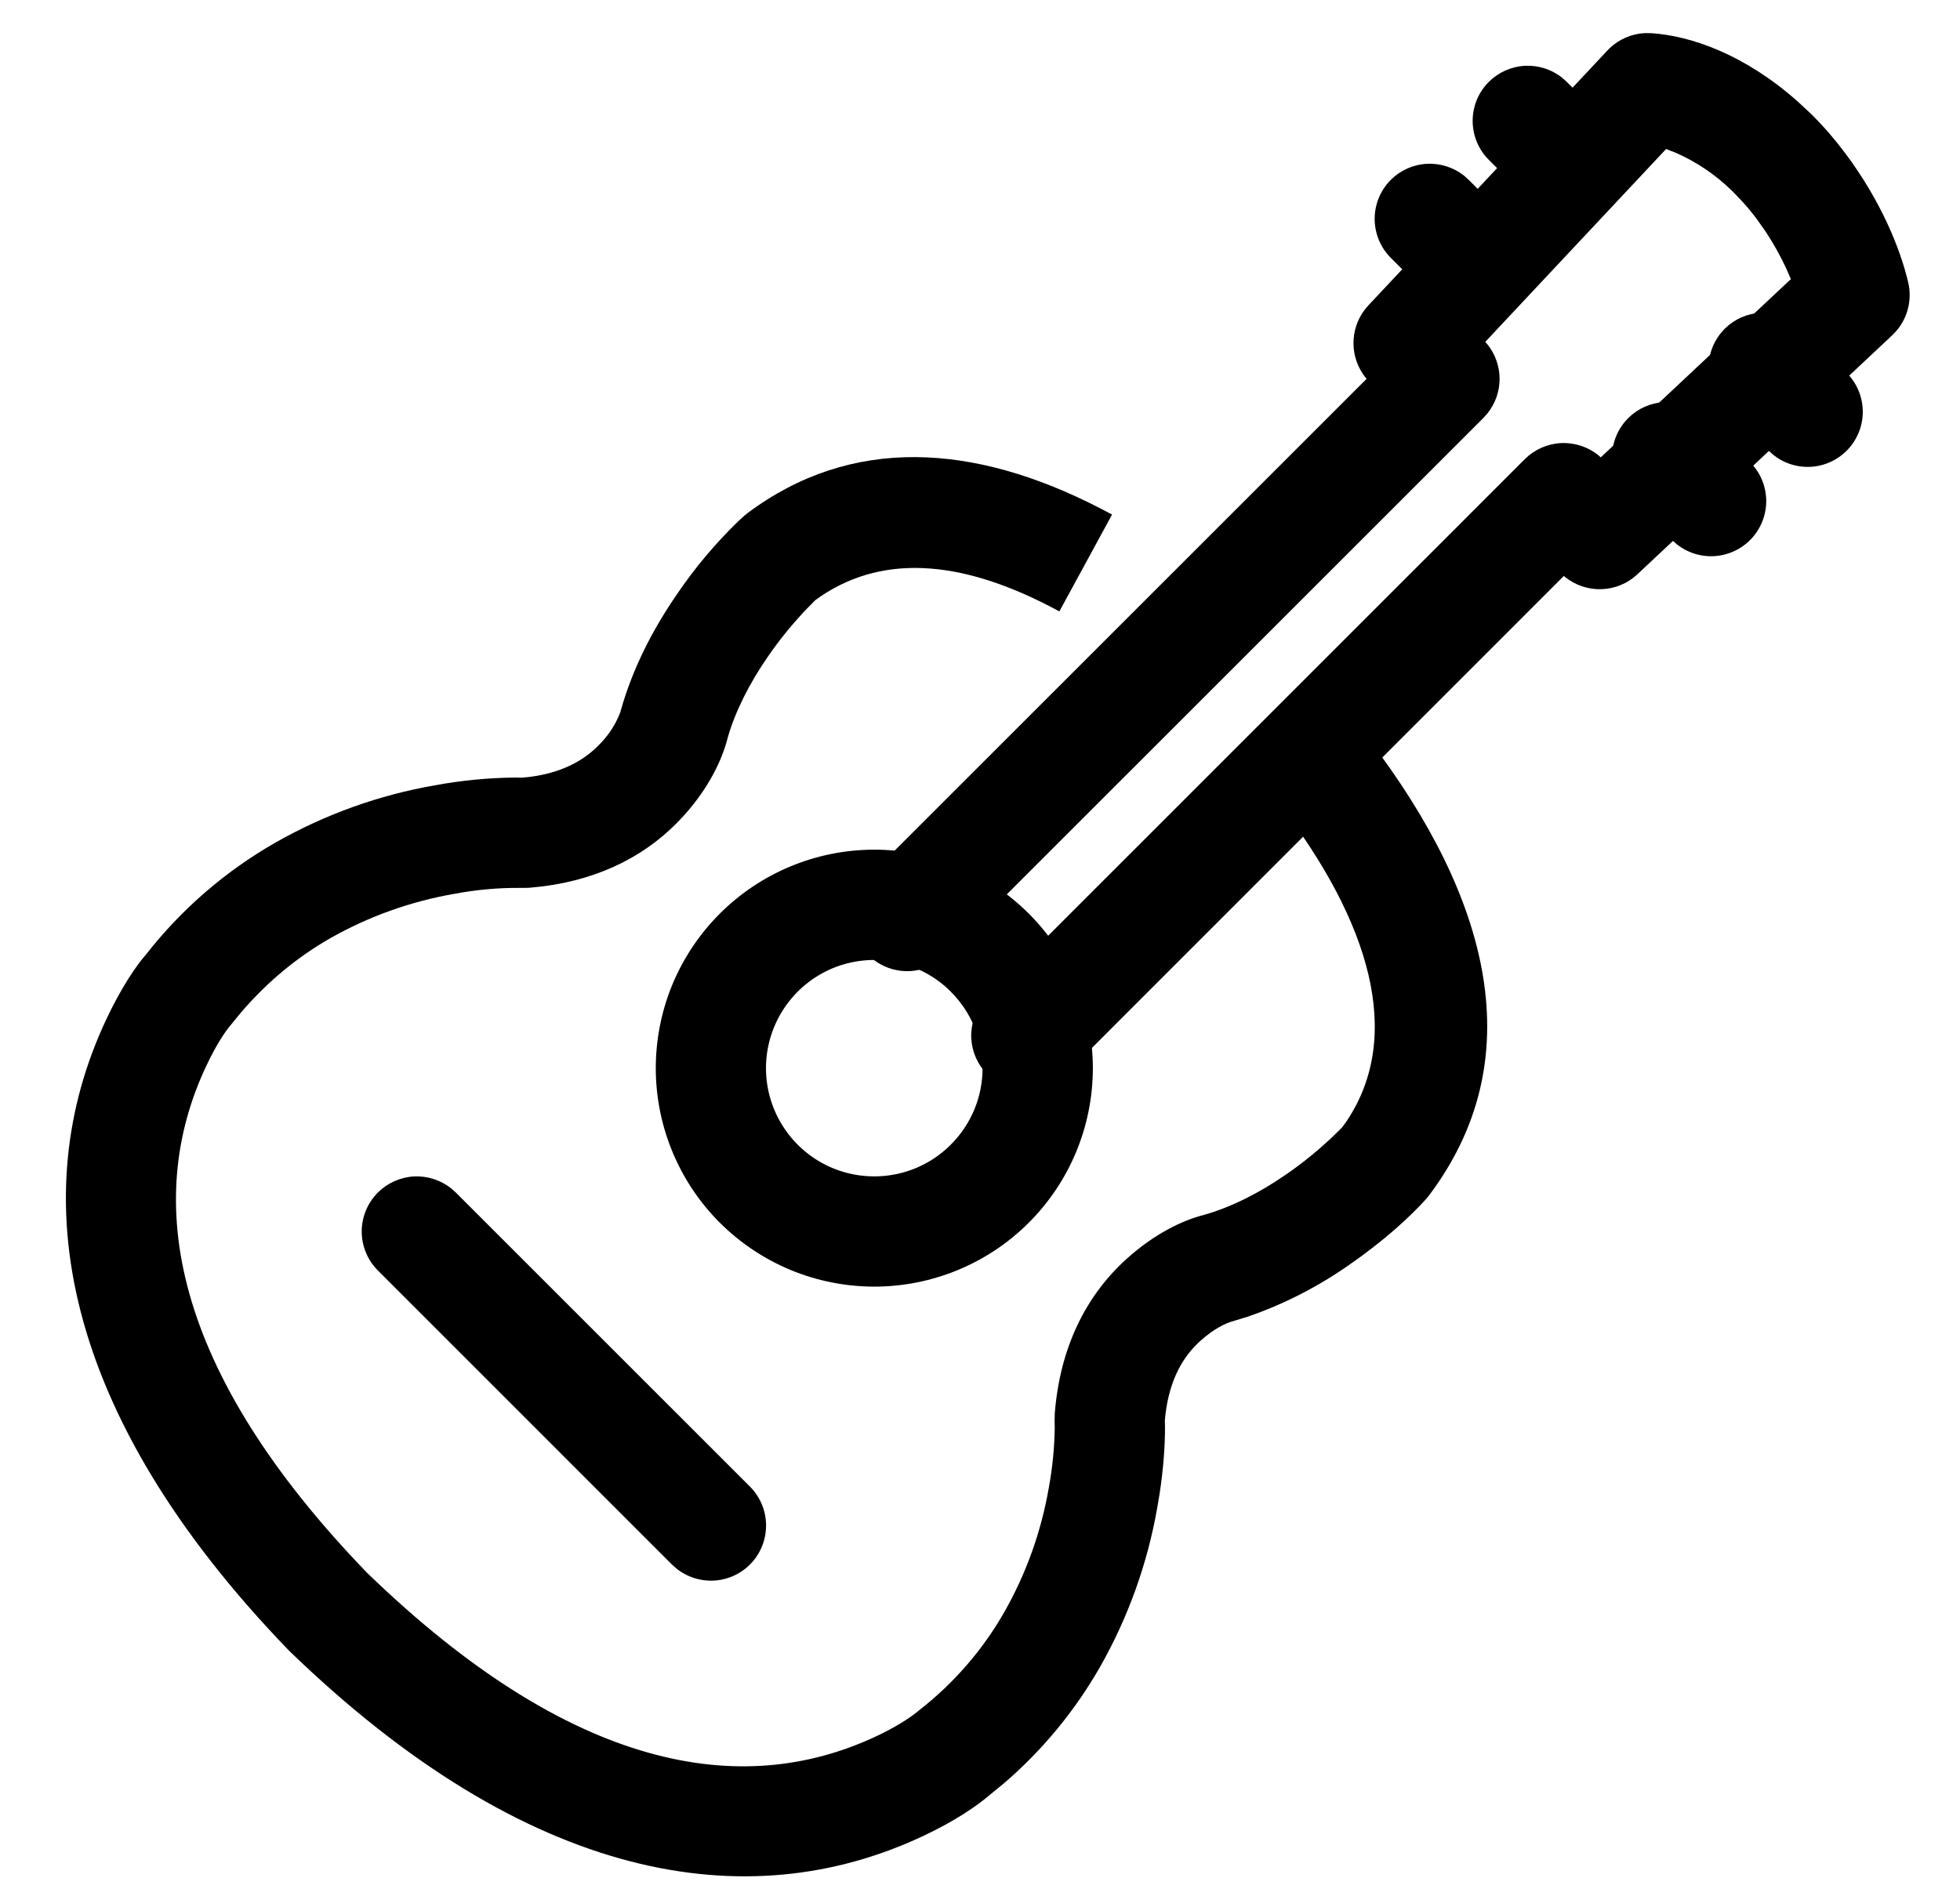 <svg width="31" height="30" viewBox="0 0 31 30" fill="none" xmlns="http://www.w3.org/2000/svg">
<g clip-path="url(#clip0_1104_117)">
<path d="M16.682 22.37C16.763 21.314 17.179 20.493 17.822 19.913C18.267 19.512 18.717 19.302 19.033 19.223C19.475 19.098 19.917 18.874 20.343 18.579C20.596 18.405 20.827 18.216 21.029 18.029L21.15 17.913L21.231 17.831L21.298 17.738C22.204 16.386 21.669 14.592 20.241 12.726L20.109 12.557L21.476 11.473C23.444 13.957 24.26 16.537 22.715 18.756L22.607 18.906L22.559 18.965C22.312 19.241 21.894 19.628 21.334 20.014C20.841 20.36 20.302 20.635 19.733 20.831L19.484 20.907C19.395 20.93 19.196 21.023 18.99 21.209C18.702 21.467 18.506 21.828 18.437 22.345L18.424 22.468L18.426 22.584C18.426 22.874 18.402 23.23 18.34 23.636L18.305 23.843C18.151 24.731 17.845 25.585 17.4 26.369C17 27.069 16.483 27.696 15.87 28.22L15.662 28.39C15.453 28.571 15.097 28.814 14.597 29.048C11.816 30.355 8.351 29.776 4.572 26.115C0.949 22.365 0.375 18.907 1.679 16.131C1.913 15.631 2.156 15.274 2.309 15.101C2.871 14.382 3.568 13.78 4.36 13.328C5.143 12.883 5.998 12.576 6.885 12.423C7.3 12.346 7.721 12.306 8.144 12.301L8.26 12.303L8.384 12.29C8.848 12.229 9.186 12.063 9.438 11.821L9.519 11.738C9.645 11.602 9.744 11.443 9.81 11.27L9.826 11.214C10.01 10.574 10.317 9.966 10.712 9.394C10.993 8.98 11.316 8.596 11.675 8.248L11.761 8.169L11.82 8.12C13.466 6.887 15.403 7.011 17.395 8.039L17.589 8.14L16.755 9.673C15.29 8.876 14.016 8.741 12.988 9.429L12.895 9.495L12.759 9.633L12.697 9.698C12.51 9.901 12.322 10.131 12.148 10.384C11.853 10.81 11.63 11.253 11.511 11.666C11.426 12.01 11.216 12.46 10.814 12.905C10.274 13.505 9.522 13.908 8.566 14.025L8.358 14.046L8.234 14.047C7.884 14.044 7.535 14.075 7.191 14.14C6.501 14.259 5.837 14.496 5.227 14.841C4.706 15.14 4.237 15.522 3.81 16.02L3.653 16.212C3.571 16.305 3.418 16.53 3.258 16.873C2.262 18.994 2.707 21.674 5.806 24.883C9.044 28.019 11.73 28.468 13.856 27.47C14.155 27.329 14.365 27.195 14.497 27.09L14.55 27.047C15.092 26.623 15.546 26.098 15.886 25.501C16.232 24.892 16.469 24.227 16.588 23.538C16.646 23.225 16.677 22.908 16.682 22.591L16.68 22.484L16.682 22.37Z" fill="black"/>
<path d="M5.977 18.866C6.129 18.715 6.331 18.624 6.546 18.612C6.76 18.601 6.971 18.669 7.139 18.803L7.209 18.866L11.861 23.518C12.019 23.676 12.11 23.888 12.116 24.111C12.122 24.334 12.043 24.551 11.894 24.717C11.745 24.883 11.538 24.986 11.316 25.004C11.093 25.022 10.873 24.954 10.699 24.815L10.627 24.751L5.977 20.1C5.896 20.019 5.831 19.923 5.788 19.817C5.744 19.711 5.721 19.598 5.721 19.483C5.721 19.369 5.744 19.255 5.788 19.149C5.831 19.044 5.896 18.948 5.977 18.866ZM26.019 0.524L26.116 0.525C26.749 0.566 27.6 0.864 28.44 1.612L28.645 1.803L28.673 1.831C28.86 2.018 29.032 2.219 29.19 2.431C29.752 3.184 30.055 3.933 30.181 4.468C30.244 4.738 30.175 5.019 30 5.228L29.929 5.303L25.897 9.086C25.744 9.23 25.544 9.313 25.333 9.321C25.123 9.329 24.917 9.26 24.753 9.128L24.734 9.112L16.85 16.999C16.698 17.151 16.495 17.242 16.281 17.253C16.066 17.265 15.855 17.198 15.687 17.063L15.617 16.999C15.465 16.847 15.374 16.644 15.362 16.43C15.351 16.215 15.419 16.004 15.553 15.836L15.616 15.766L24.116 7.265C24.268 7.113 24.471 7.022 24.686 7.01C24.9 6.999 25.112 7.067 25.279 7.201L25.318 7.236L28.325 4.416L28.256 4.256C28.161 4.051 28.05 3.852 27.925 3.663L27.792 3.474C27.72 3.377 27.644 3.284 27.563 3.195L27.409 3.033L27.39 3.015C27.135 2.767 26.839 2.565 26.513 2.421L26.352 2.357L23.491 5.409L23.526 5.448C23.65 5.603 23.718 5.796 23.718 5.994C23.718 6.193 23.65 6.385 23.526 6.54L23.463 6.611L14.961 15.112C14.803 15.268 14.592 15.358 14.369 15.364C14.147 15.369 13.931 15.289 13.766 15.141C13.6 14.993 13.498 14.787 13.479 14.565C13.46 14.344 13.527 14.123 13.665 13.949L13.728 13.879L21.616 5.992L21.6 5.976C21.478 5.824 21.41 5.636 21.407 5.442C21.404 5.247 21.466 5.057 21.583 4.902L21.643 4.831L25.424 0.798C25.58 0.633 25.793 0.534 26.02 0.524H26.019Z" fill="black"/>
<path d="M23.548 1.295C23.7 1.144 23.902 1.053 24.117 1.041C24.331 1.03 24.542 1.097 24.71 1.232L24.78 1.295L25.297 1.812C25.454 1.97 25.544 2.182 25.549 2.404C25.555 2.627 25.475 2.842 25.327 3.008C25.178 3.173 24.972 3.276 24.751 3.295C24.529 3.313 24.309 3.247 24.135 3.109L24.064 3.046L23.548 2.529C23.467 2.448 23.402 2.352 23.358 2.246C23.315 2.14 23.292 2.027 23.292 1.912C23.292 1.798 23.315 1.684 23.358 1.578C23.402 1.473 23.467 1.376 23.548 1.295ZM21.997 2.846C22.149 2.694 22.351 2.603 22.566 2.592C22.781 2.58 22.992 2.648 23.16 2.782L23.23 2.846L23.747 3.362C23.907 3.519 23.999 3.732 24.006 3.956C24.013 4.18 23.933 4.397 23.784 4.564C23.635 4.731 23.427 4.834 23.203 4.852C22.98 4.869 22.759 4.801 22.585 4.66L22.514 4.596L21.997 4.079C21.916 3.998 21.852 3.902 21.808 3.796C21.765 3.69 21.742 3.577 21.742 3.462C21.742 3.348 21.765 3.234 21.808 3.129C21.852 3.023 21.916 2.927 21.997 2.846L21.997 2.846ZM27.278 5.202C27.43 5.05 27.633 4.96 27.848 4.948C28.062 4.936 28.273 5.004 28.441 5.139L28.512 5.202L29.203 5.894C29.362 6.051 29.455 6.264 29.462 6.488C29.469 6.711 29.389 6.929 29.24 7.096C29.09 7.263 28.883 7.366 28.659 7.384C28.436 7.401 28.215 7.333 28.041 7.191L27.97 7.127L27.278 6.436C27.197 6.355 27.133 6.259 27.089 6.153C27.045 6.047 27.023 5.934 27.023 5.819C27.023 5.705 27.045 5.591 27.089 5.485C27.133 5.38 27.197 5.283 27.278 5.202ZM25.752 6.615C25.904 6.463 26.107 6.373 26.322 6.361C26.536 6.35 26.747 6.418 26.915 6.552L26.985 6.616L27.677 7.309C27.836 7.466 27.928 7.679 27.935 7.903C27.941 8.126 27.861 8.344 27.712 8.51C27.562 8.677 27.355 8.779 27.132 8.797C26.909 8.815 26.687 8.746 26.514 8.605L26.443 8.541L25.751 7.849C25.67 7.768 25.606 7.671 25.562 7.565C25.518 7.46 25.496 7.346 25.496 7.232C25.496 7.117 25.519 7.004 25.563 6.898C25.607 6.792 25.671 6.696 25.752 6.615ZM11.383 14.456C11.062 14.777 10.808 15.158 10.634 15.577C10.461 15.997 10.372 16.446 10.372 16.9C10.372 17.354 10.462 17.804 10.636 18.223C10.809 18.642 11.064 19.023 11.385 19.344C11.707 19.665 12.088 19.919 12.507 20.093C12.927 20.266 13.376 20.355 13.83 20.355C14.284 20.355 14.733 20.265 15.153 20.091C15.572 19.917 15.953 19.663 16.274 19.341C16.922 18.693 17.285 17.814 17.285 16.897C17.284 15.98 16.92 15.101 16.271 14.453C15.95 14.132 15.569 13.878 15.149 13.704C14.73 13.531 14.28 13.442 13.827 13.442C12.91 13.443 12.031 13.807 11.383 14.456ZM15.038 15.689C15.708 16.358 15.708 17.44 15.038 18.109C14.799 18.349 14.494 18.512 14.162 18.578C13.829 18.644 13.485 18.61 13.172 18.481C12.859 18.351 12.592 18.132 12.404 17.85C12.216 17.569 12.115 17.238 12.115 16.899C12.115 16.56 12.216 16.229 12.404 15.948C12.592 15.666 12.859 15.447 13.172 15.317C13.485 15.188 13.829 15.154 14.162 15.22C14.494 15.286 14.799 15.449 15.038 15.688V15.689Z" fill="black"/>
</g>
<defs>
<clipPath id="clip0_1104_117">
<rect width="30" height="30" fill="white" transform="translate(0.727)"/>
</clipPath>
</defs>
</svg>
